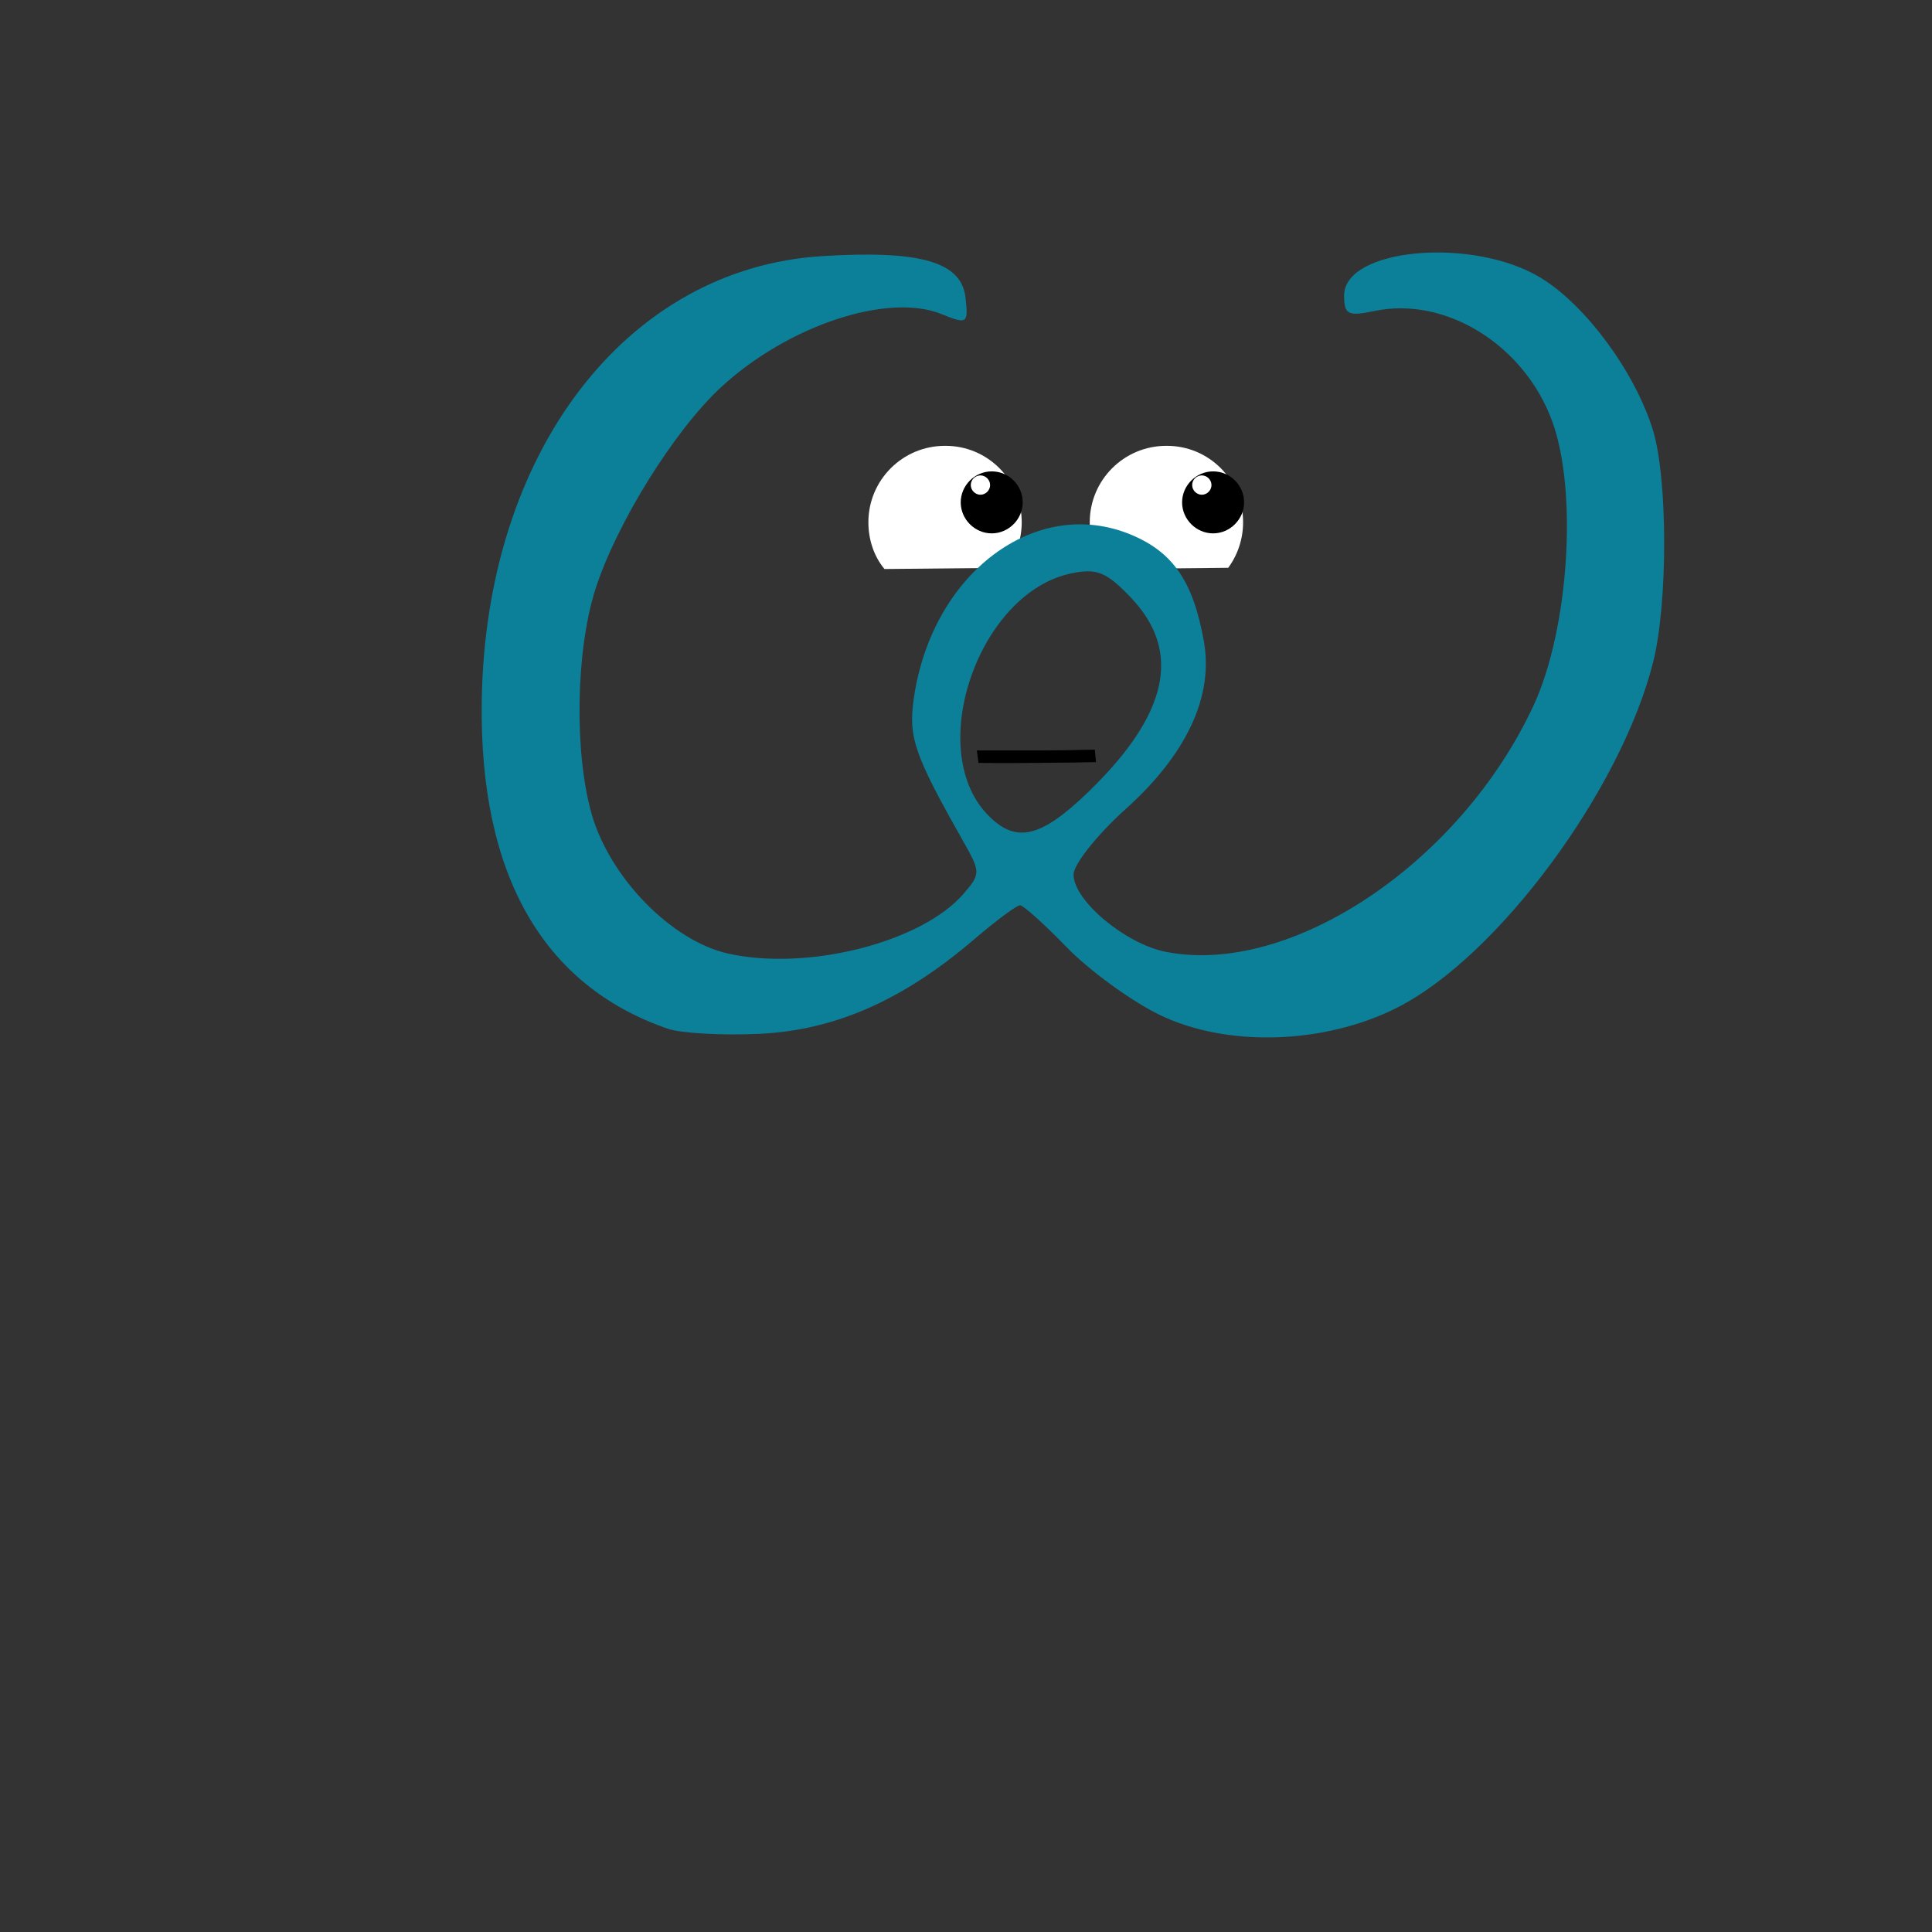 <?xml version="1.0" encoding="UTF-8" standalone="no"?>
<!-- Generator: Adobe Illustrator 21.0.2, SVG Export Plug-In . SVG Version: 6.00 Build 0)  -->

<svg version="1.1" id="Layer_1" xmlns="http://www.w3.org/2000/svg" xmlns:xlink="http://www.w3.org/1999/xlink" x="0px" y="0px"
	 viewBox="0 0 480 480" style="enable-background:new 0 0 480 480;" xml:space="preserve">
<rect x="0" y="0" width="480" height="480" fill="#333333" stroke="none"/>
<style type="text/css">
	.st0{fill:#FFFFFF;}
	.st1{fill:#0C7F99;}
</style>
<path class="st0" d="m 253.845,129.768 c 0,4.2 -1.4,8.2 -3.7,11.3 l -30.4,0.3 c -2.6,-3.1 -4,-7.3 -4,-11.6 0,
    -10.5 8.5,-19 19,-19 10.6,-0.1 19.1,8.5 19.1,19 z"/>
<path class="st0" d="m 308.845,129.768 c 0,4.2 -1.4,8.2 -3.7,11.3 l -30.4,0.3 c -2.6,-3.1 -4,-7.3 -4,-11.6 0,
    -10.5 8.5,-19 19,-19 10.6,-0.1 19.1,8.5 19.1,19 z"/>
<path d="m 243.489,118.113 c -1.3,0.1 -2.3,1.1 -2.3,2.4 0,1.3 1.1,2.4 2.4,2.4 1.3,0 2.4,-1.1 2.4,-2.4 0,
    -1.3 -1.1,-2.4 -2.4,-2.4 0,0 -0.1,0 -0.1,0 l 2.9,-1 c 4.3,0 7.7,3.5 7.7,7.7 0,4.2 -3.5,7.7 -7.7,7.7 -4.2,
    0 -7.7,-3.5 -7.7,-7.7 0,-4.2 3.5,-7.7 7.7,-7.7"/>
<path d="m 298.489,118.113 c -1.3,0.1 -2.3,1.1 -2.3,2.4 0,1.3 1.1,2.4 2.4,2.4 1.3,0 2.4,-1.1 2.4,-2.4 0,
    -1.3 -1.1,-2.4 -2.4,-2.4 0,0 -0.1,0 -0.1,0 l 2.9,-1 c 4.3,0 7.7,3.5 7.7,7.7 0,4.2 -3.5,7.7 -7.7,7.7 -4.2,
    0 -7.7,-3.5 -7.7,-7.7 0,-4.2 3.5,-7.7 7.7,-7.7"/>
<path class="st1" d="m 165.882,255.575 c -31.095,-10.742 -46.788,-38.34 -46.2,-81.249 0.848,
    -61.872 35.881,-107.698 84.626,-110.699 24.42,-1.504 34.579,1.442 35.569,10.314 0.725,
    6.502 0.454,6.687 -6.002,4.079 -13.316,-5.38 -38.121,2.857 -54.72,18.171 -11.652,
    10.75 -26.155,34.119 -31.298,50.432 -4.802,15.232 -5.199,40.327 -0.878,55.559 4.492,
    15.836 19.839,31.562 33.879,34.717 19.766,4.441 48.177,-2.781 58.58,-14.891 4.212,
    -4.904 4.206,-5.341 -0.185,-13.099 -12.132,-21.435 -13.613,-25.733 -12.212,-35.446 4.489,
    -31.122 30.419,-50.549 54.13,-40.554 10.355,4.365 15.299,11.656 17.933,26.449 2.429,
    13.638 -4.26,27.989 -19.394,41.61 -7.142,6.428 -12.985,13.774 -12.985,16.325 0,6.43 12.85,
    17.197 22.893,19.182 31.068,6.14 73.226,-22.088 91.385,-61.191 8.752,-18.846 11.019,
    -53.023 4.678,-70.516 -6.9,-19.035 -26.507,-31.232 -44.211,-27.502 -6.568,1.384 -7.527,
    0.893 -7.527,-3.851 0,-11.835 32.239,-14.661 49.025,-4.297 11.135,6.875 23.272,
    23.404 27.689,37.709 3.718,12.04 3.744,43.109 0.05,57.73 -8.058,31.886 -38.625,
    73.137 -63.56,85.774 -18.172,9.21 -42.563,9.914 -59.245,1.711 -7.025,-3.455 -17.323,
    -10.973 -22.883,-16.707 -5.56,-5.734 -10.78,-10.426 -11.599,-10.426 -0.819,0 -5.992,
    3.849 -11.496,8.553 -17.651,15.088 -34.506,22.495 -53.218,23.389 -9.242,0.441 -19.512,
    -0.133 -22.821,-1.276 z m 104.68,-58.987 c 19.714,-19.144 23.109,-34.726 10.469,-48.043 -6.116,
    -6.443 -8.536,-7.428 -14.938,-6.079 -22.878,4.821 -36.349,43.485 -20.841,59.822 7.034,
    7.41 13.252,6.01 25.311,-5.7 z"/>
<path d="m 243.099,189.543 c 5.5,0 1.9,0.1 13.5,0 10.3,-0.1 12.4,-0.1 15.7,-0.2 0,0 -0.3,-3.1 -0.3,-3.1 -3.7,
    0.1 -9.3,0.2 -14.7,0.2 -3.9,0 -8.5,0 -14.6,0"/>
</svg>